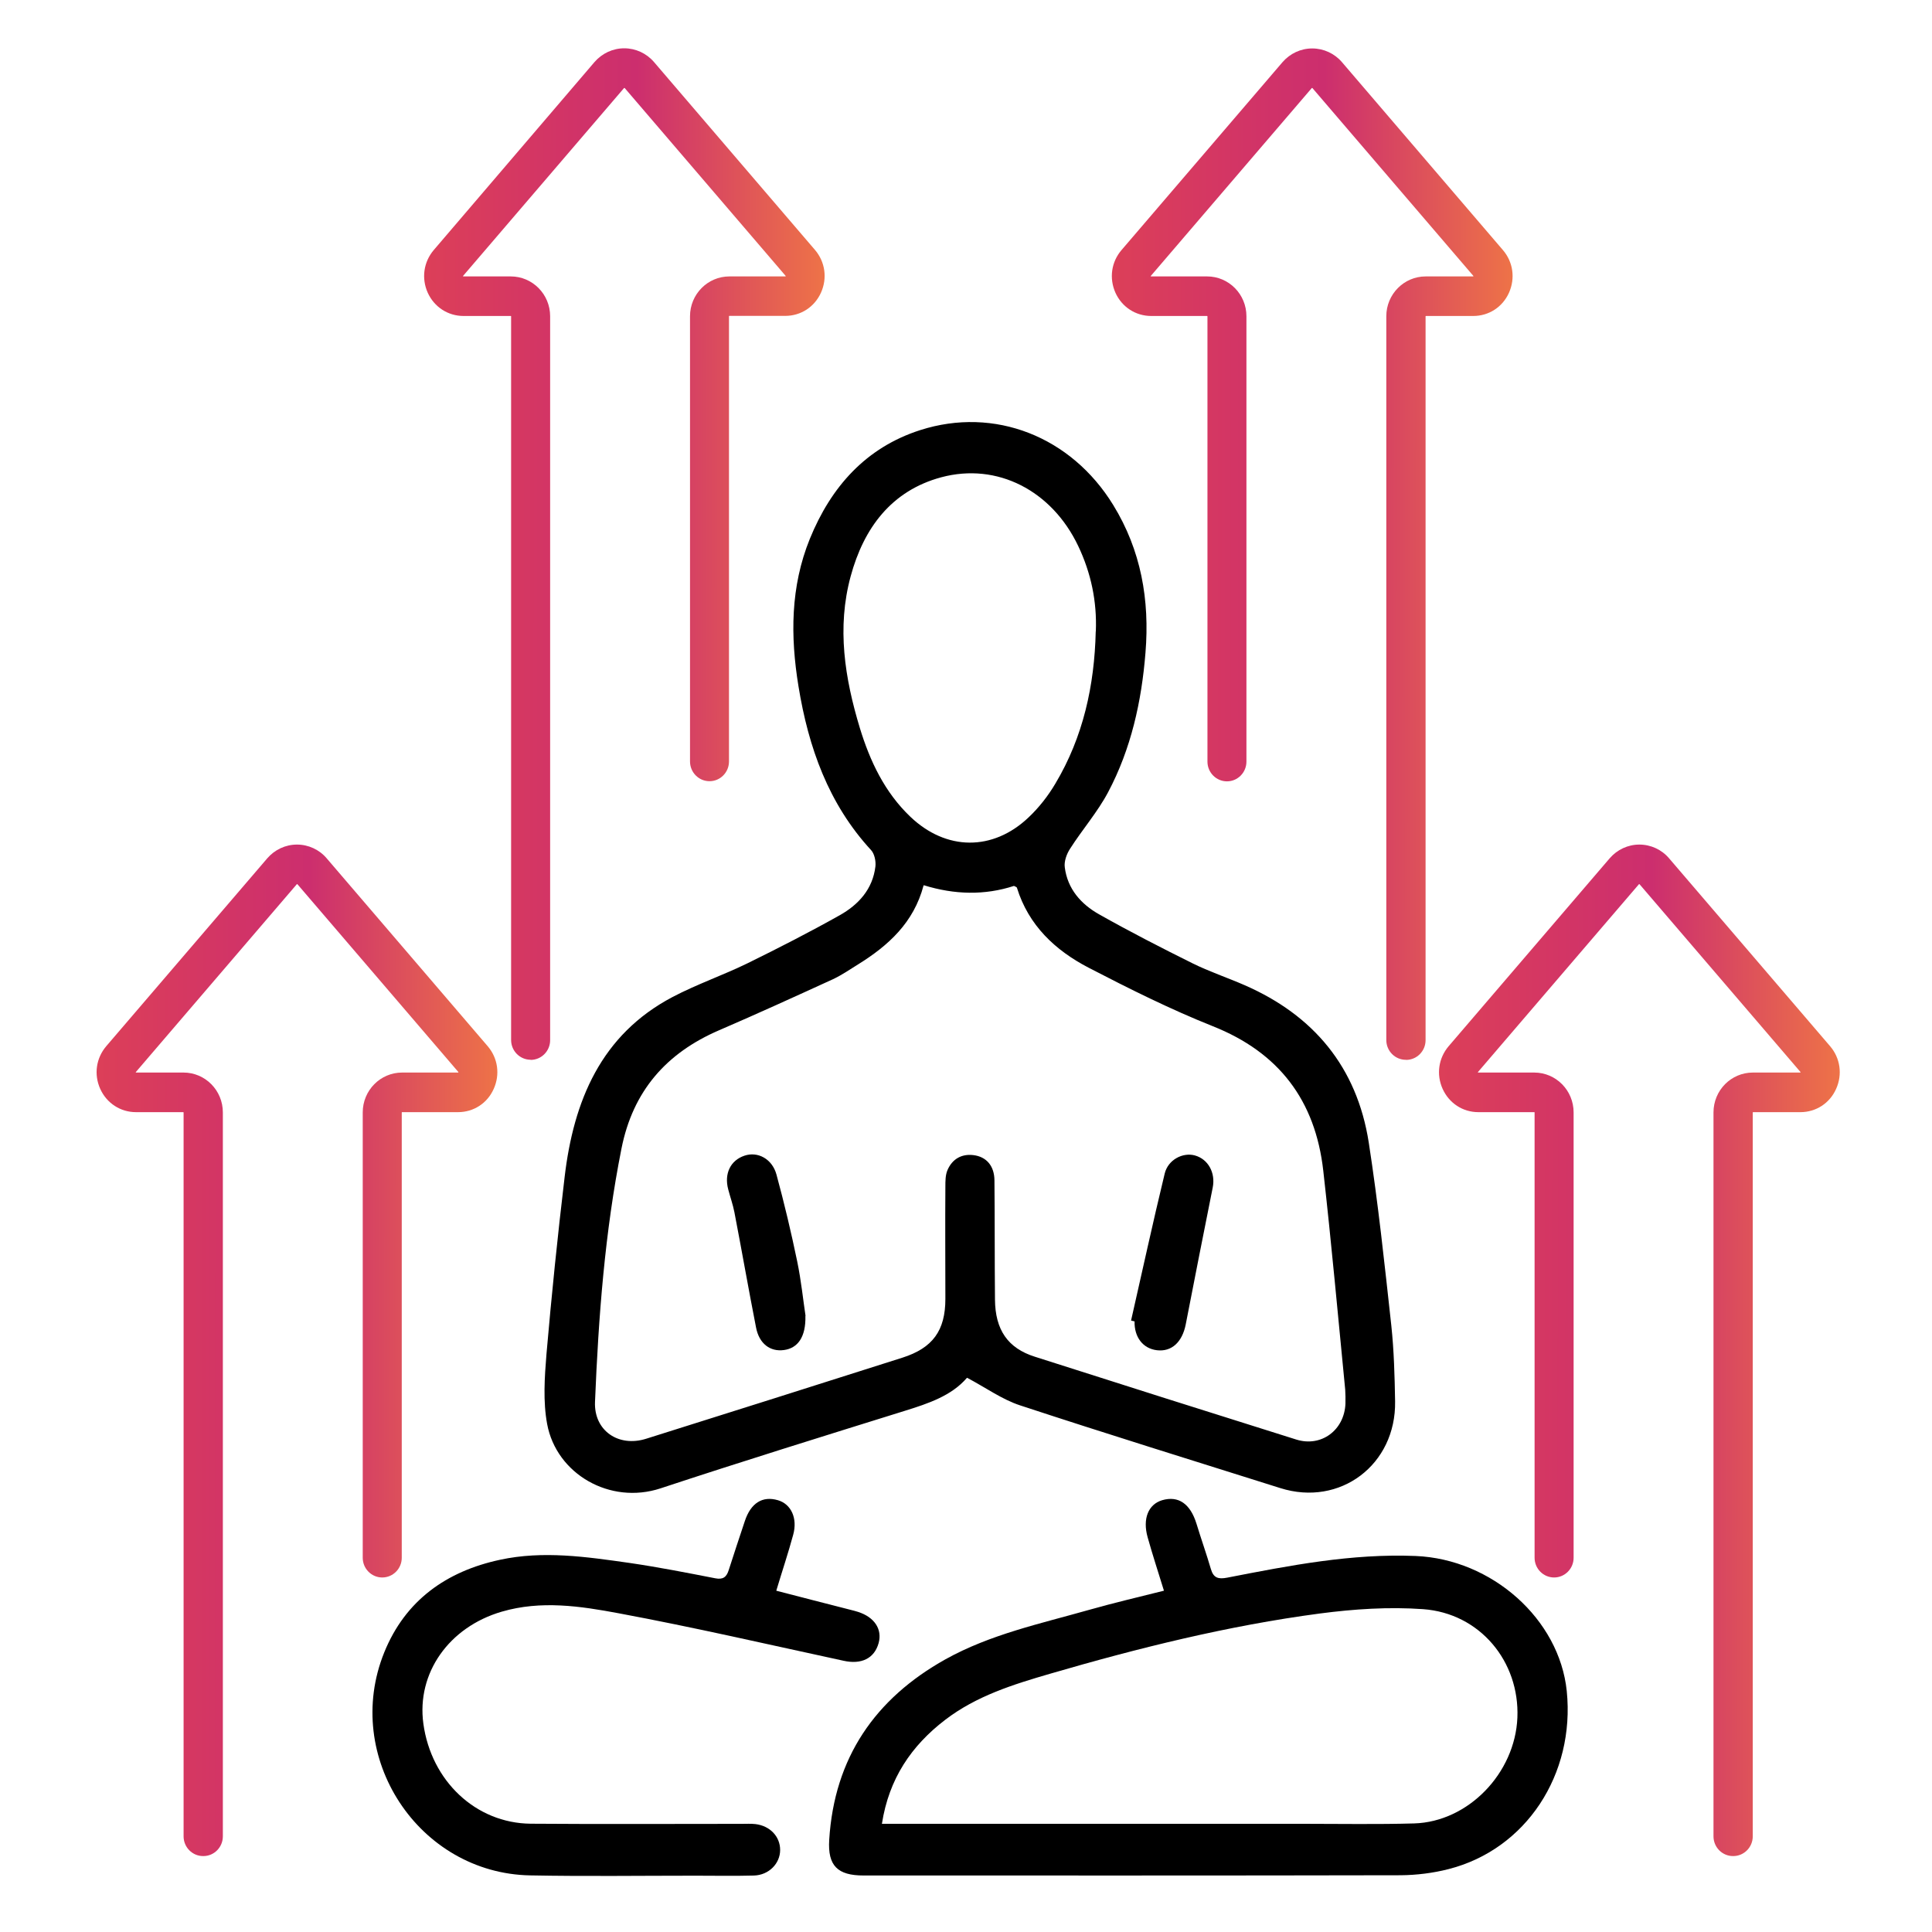 <svg width="40" height="40" viewBox="0 0 40 40" fill="none" xmlns="http://www.w3.org/2000/svg">
<g clip-path="url(#clip0_830_6750)">
<path d="M29.106 21.942C28.883 21.942 28.702 21.759 28.702 21.533V6.548C28.702 6.092 29.067 5.723 29.518 5.723H30.498H30.504C30.504 5.723 30.504 5.717 30.504 5.714C30.504 5.714 30.504 5.714 30.504 5.712L27.171 1.822C27.171 1.822 27.163 1.82 27.16 1.822L23.827 5.712L23.824 5.714C23.824 5.714 23.824 5.72 23.829 5.723C23.829 5.723 23.829 5.723 23.832 5.723H24.991C25.442 5.723 25.806 6.092 25.806 6.548V15.768C25.806 15.994 25.625 16.177 25.403 16.177C25.18 16.177 24.999 15.994 24.999 15.768V6.548C24.999 6.548 24.996 6.542 24.993 6.542H23.835C23.512 6.542 23.228 6.357 23.094 6.061C22.961 5.762 23.008 5.424 23.22 5.177L26.553 1.287C26.709 1.107 26.931 1.003 27.168 1.003C27.405 1.003 27.63 1.107 27.784 1.287L31.116 5.177C31.328 5.424 31.375 5.762 31.242 6.061C31.108 6.359 30.824 6.542 30.501 6.542H29.521C29.521 6.542 29.515 6.545 29.515 6.548V21.536C29.515 21.761 29.334 21.944 29.112 21.944L29.106 21.942Z" fill="url(#paint0_linear_830_6750)"/>
<path d="M35.88 38.428C35.657 38.428 35.476 38.245 35.476 38.019V23.032C35.476 22.575 35.84 22.206 36.292 22.206H37.272H37.277C37.277 22.206 37.277 22.201 37.277 22.198C37.277 22.198 37.277 22.198 37.277 22.195L33.944 18.306C33.944 18.306 33.936 18.303 33.933 18.306L30.6 22.195L30.597 22.198C30.597 22.198 30.597 22.203 30.603 22.206C30.603 22.206 30.603 22.206 30.606 22.206H31.764C32.215 22.206 32.58 22.575 32.58 23.032V32.252C32.58 32.477 32.399 32.66 32.176 32.66C31.953 32.66 31.772 32.477 31.772 32.252V23.032C31.772 23.032 31.77 23.026 31.767 23.026H30.608C30.285 23.026 30.002 22.84 29.868 22.544C29.734 22.246 29.782 21.908 29.993 21.66L33.326 17.771C33.482 17.59 33.705 17.486 33.941 17.486C34.178 17.486 34.404 17.59 34.557 17.771L37.89 21.66C38.102 21.908 38.149 22.246 38.015 22.544C37.882 22.843 37.597 23.026 37.275 23.026H36.294C36.294 23.026 36.289 23.029 36.289 23.032V38.019C36.289 38.245 36.108 38.428 35.885 38.428H35.88Z" fill="url(#paint1_linear_830_6750)"/>
<path d="M10.986 21.941C10.764 21.941 10.582 21.758 10.582 21.533V6.548C10.582 6.548 10.58 6.542 10.577 6.542H9.597C9.274 6.542 8.99 6.356 8.856 6.061C8.722 5.762 8.77 5.424 8.981 5.176L12.309 1.284C12.465 1.104 12.688 1 12.924 1C13.161 1 13.386 1.104 13.54 1.284L16.873 5.174C17.084 5.421 17.132 5.759 16.998 6.058C16.864 6.356 16.58 6.54 16.257 6.54H15.099C15.099 6.54 15.093 6.542 15.093 6.545V15.765C15.093 15.991 14.912 16.174 14.69 16.174C14.467 16.174 14.286 15.991 14.286 15.765V6.548C14.286 6.092 14.651 5.723 15.102 5.723H16.26H16.266C16.266 5.723 16.266 5.717 16.266 5.714C16.266 5.714 16.266 5.714 16.266 5.712L12.933 1.822C12.933 1.822 12.924 1.82 12.921 1.822L9.588 5.712L9.586 5.714C9.586 5.714 9.586 5.72 9.591 5.723C9.591 5.723 9.591 5.723 9.594 5.723H10.574C11.025 5.723 11.39 6.092 11.39 6.548V21.536C11.39 21.761 11.209 21.944 10.986 21.944V21.941Z" fill="url(#paint2_linear_830_6750)"/>
<path d="M4.205 38.428C3.982 38.428 3.801 38.245 3.801 38.019V23.032C3.801 23.032 3.798 23.026 3.796 23.026H2.816C2.493 23.026 2.209 22.84 2.075 22.544C1.941 22.246 1.989 21.908 2.2 21.66L5.533 17.771C5.689 17.59 5.912 17.486 6.149 17.486C6.385 17.486 6.611 17.59 6.764 17.771L10.097 21.66C10.309 21.908 10.356 22.246 10.222 22.544C10.089 22.843 9.805 23.026 9.482 23.026H8.323C8.323 23.026 8.318 23.029 8.318 23.032V32.252C8.318 32.477 8.137 32.66 7.914 32.66C7.691 32.66 7.51 32.477 7.51 32.252V23.032C7.51 22.575 7.875 22.206 8.326 22.206H9.484H9.49C9.49 22.206 9.49 22.201 9.49 22.198C9.49 22.198 9.49 22.198 9.49 22.195L6.157 18.306C6.157 18.306 6.149 18.303 6.146 18.306L2.813 22.195L2.81 22.198C2.81 22.198 2.81 22.203 2.816 22.206C2.816 22.206 2.816 22.206 2.818 22.206H3.798C4.25 22.206 4.614 22.575 4.614 23.032V38.019C4.614 38.245 4.433 38.428 4.211 38.428H4.205Z" fill="url(#paint3_linear_830_6750)"/>
<path d="M20.018 28.528C19.701 28.897 19.222 29.058 18.732 29.21C17.044 29.736 15.354 30.26 13.675 30.815C12.628 31.159 11.52 30.517 11.328 29.483C11.241 29.015 11.275 28.514 11.314 28.035C11.42 26.81 11.545 25.588 11.69 24.369C11.876 22.789 12.444 21.42 13.928 20.64C14.427 20.378 14.967 20.192 15.474 19.945C16.117 19.629 16.757 19.302 17.384 18.95C17.771 18.733 18.069 18.412 18.125 17.936C18.136 17.827 18.105 17.677 18.035 17.601C17.153 16.644 16.738 15.475 16.532 14.211C16.362 13.174 16.365 12.146 16.766 11.158C17.206 10.076 17.93 9.265 19.052 8.905C20.589 8.412 22.176 9.037 23.047 10.454C23.624 11.392 23.805 12.419 23.716 13.512C23.635 14.526 23.418 15.503 22.942 16.402C22.722 16.816 22.407 17.176 22.154 17.573C22.084 17.68 22.028 17.835 22.045 17.956C22.101 18.404 22.382 18.719 22.752 18.928C23.384 19.285 24.033 19.618 24.685 19.942C25.036 20.116 25.409 20.24 25.771 20.398C27.194 21.02 28.093 22.09 28.338 23.651C28.533 24.91 28.667 26.18 28.806 27.447C28.861 27.965 28.875 28.492 28.884 29.013C28.906 30.325 27.745 31.201 26.506 30.809C24.71 30.243 22.911 29.686 21.121 29.097C20.75 28.976 20.416 28.734 20.024 28.526L20.018 28.528ZM19.121 18.334C18.918 19.102 18.392 19.578 17.765 19.967C17.593 20.074 17.426 20.189 17.245 20.274C16.462 20.632 15.68 20.989 14.889 21.33C13.797 21.8 13.104 22.586 12.867 23.78C12.522 25.512 12.391 27.267 12.319 29.024C12.294 29.618 12.803 29.97 13.38 29.787C15.148 29.23 16.919 28.672 18.684 28.109C19.311 27.909 19.573 27.548 19.573 26.892C19.573 26.118 19.567 25.34 19.573 24.566C19.573 24.453 19.573 24.326 19.617 24.225C19.715 23.997 19.907 23.887 20.149 23.915C20.422 23.946 20.586 24.138 20.589 24.436C20.597 25.259 20.592 26.084 20.6 26.906C20.605 27.531 20.864 27.912 21.424 28.089C23.229 28.666 25.033 29.238 26.837 29.804C27.355 29.967 27.834 29.61 27.856 29.061C27.859 28.965 27.856 28.866 27.851 28.77C27.703 27.261 27.567 25.746 27.397 24.239C27.233 22.783 26.478 21.789 25.108 21.246C24.231 20.896 23.379 20.471 22.538 20.035C21.85 19.677 21.296 19.162 21.054 18.379C21.051 18.365 21.023 18.359 20.993 18.342C20.386 18.539 19.765 18.525 19.127 18.328L19.121 18.334ZM22.688 13.073C22.713 12.45 22.588 11.862 22.323 11.304C21.778 10.158 20.647 9.57 19.486 9.882C18.453 10.161 17.882 10.935 17.612 11.932C17.323 12.994 17.49 14.042 17.802 15.072C18.013 15.762 18.317 16.404 18.849 16.911C19.589 17.616 20.555 17.627 21.296 16.923C21.511 16.72 21.7 16.478 21.85 16.224C22.427 15.258 22.66 14.191 22.686 13.073H22.688Z" fill="black"/>
<path d="M24.098 32.933C23.978 32.544 23.861 32.187 23.761 31.829C23.652 31.443 23.775 31.145 24.062 31.06C24.399 30.962 24.644 31.134 24.772 31.547C24.867 31.86 24.978 32.17 25.07 32.485C25.125 32.674 25.226 32.699 25.412 32.663C26.699 32.412 27.985 32.161 29.308 32.215C30.887 32.28 32.284 33.519 32.438 35.011C32.613 36.738 31.594 38.29 29.99 38.698C29.67 38.78 29.33 38.822 28.999 38.825C25.293 38.833 21.584 38.83 17.878 38.83C17.343 38.83 17.134 38.63 17.168 38.092C17.273 36.394 18.117 35.169 19.573 34.355C20.503 33.837 21.539 33.617 22.55 33.33C23.054 33.187 23.563 33.068 24.101 32.933H24.098ZM18.259 37.76C18.412 37.76 18.515 37.76 18.618 37.76C21.405 37.76 24.193 37.76 26.98 37.76C27.746 37.76 28.514 37.774 29.28 37.752C30.399 37.718 31.368 36.712 31.416 35.561C31.463 34.398 30.639 33.401 29.464 33.316C28.756 33.265 28.032 33.313 27.325 33.406C25.429 33.657 23.572 34.119 21.737 34.654C20.974 34.876 20.214 35.113 19.568 35.608C18.869 36.144 18.404 36.825 18.259 37.76Z" fill="black"/>
<path d="M16.072 32.934C16.59 33.069 17.096 33.198 17.603 33.328C17.659 33.342 17.715 33.356 17.767 33.373C18.107 33.483 18.269 33.733 18.191 34.018C18.102 34.339 17.831 34.466 17.464 34.384C15.913 34.049 14.367 33.691 12.808 33.401C12.015 33.252 11.199 33.131 10.391 33.367C9.294 33.686 8.623 34.64 8.765 35.685C8.927 36.873 9.851 37.747 10.987 37.758C12.444 37.769 13.9 37.761 15.356 37.761C15.451 37.761 15.548 37.755 15.643 37.766C15.944 37.803 16.152 38.025 16.152 38.301C16.152 38.583 15.918 38.822 15.609 38.831C15.208 38.842 14.805 38.834 14.401 38.834C13.259 38.834 12.12 38.85 10.979 38.828C8.665 38.786 7.081 36.372 7.955 34.212C8.392 33.131 9.247 32.531 10.35 32.294C11.243 32.1 12.143 32.232 13.034 32.359C13.63 32.446 14.22 32.562 14.81 32.677C14.969 32.708 15.041 32.652 15.086 32.511C15.194 32.17 15.309 31.832 15.42 31.495C15.543 31.12 15.785 30.965 16.108 31.061C16.378 31.14 16.517 31.433 16.422 31.776C16.319 32.156 16.194 32.528 16.072 32.934Z" fill="black"/>
<path d="M16.675 27.244C16.686 27.684 16.516 27.912 16.232 27.951C15.945 27.991 15.717 27.819 15.653 27.484C15.497 26.689 15.358 25.892 15.205 25.098C15.174 24.938 15.118 24.783 15.077 24.625C14.99 24.299 15.124 24.023 15.414 23.927C15.687 23.834 15.987 23.992 16.076 24.318C16.238 24.913 16.38 25.512 16.505 26.115C16.589 26.52 16.63 26.934 16.678 27.244H16.675Z" fill="black"/>
<path d="M23.418 27.338C23.649 26.324 23.869 25.308 24.114 24.297C24.184 24.009 24.49 23.854 24.738 23.922C25.014 23.998 25.169 24.282 25.108 24.587C24.919 25.533 24.732 26.476 24.549 27.422C24.476 27.789 24.256 27.991 23.953 27.955C23.663 27.921 23.482 27.684 23.49 27.358C23.465 27.352 23.443 27.346 23.418 27.341V27.338Z" fill="black"/>
</g>
<defs>
<linearGradient id="paint0_linear_830_6750" x1="18.603" y1="13.283" x2="35.545" y2="13.295" gradientUnits="userSpaceOnUse">
<stop stop-color="#AA2F88"/>
<stop offset="0.245" stop-color="#DD4057"/>
<stop offset="0.52" stop-color="#CC2E6E"/>
<stop offset="0.765" stop-color="#F07745"/>
<stop offset="1" stop-color="#C738CA"/>
</linearGradient>
<linearGradient id="paint1_linear_830_6750" x1="25.377" y1="29.767" x2="42.319" y2="29.779" gradientUnits="userSpaceOnUse">
<stop stop-color="#AA2F88"/>
<stop offset="0.245" stop-color="#DD4057"/>
<stop offset="0.52" stop-color="#CC2E6E"/>
<stop offset="0.765" stop-color="#F07745"/>
<stop offset="1" stop-color="#C738CA"/>
</linearGradient>
<linearGradient id="paint2_linear_830_6750" x1="4.368" y1="13.282" x2="21.299" y2="13.294" gradientUnits="userSpaceOnUse">
<stop stop-color="#AA2F88"/>
<stop offset="0.245" stop-color="#DD4057"/>
<stop offset="0.52" stop-color="#CC2E6E"/>
<stop offset="0.765" stop-color="#F07745"/>
<stop offset="1" stop-color="#C738CA"/>
</linearGradient>
<linearGradient id="paint3_linear_830_6750" x1="-2.416" y1="29.767" x2="14.526" y2="29.779" gradientUnits="userSpaceOnUse">
<stop stop-color="#AA2F88"/>
<stop offset="0.245" stop-color="#DD4057"/>
<stop offset="0.52" stop-color="#CC2E6E"/>
<stop offset="0.765" stop-color="#F07745"/>
<stop offset="1" stop-color="#C738CA"/>
</linearGradient>
<clipPath id="clip0_830_6750">
<rect width="36.092" height="37.839" fill="white" transform="translate(2 1)"/>
</clipPath>
</defs>
</svg>
